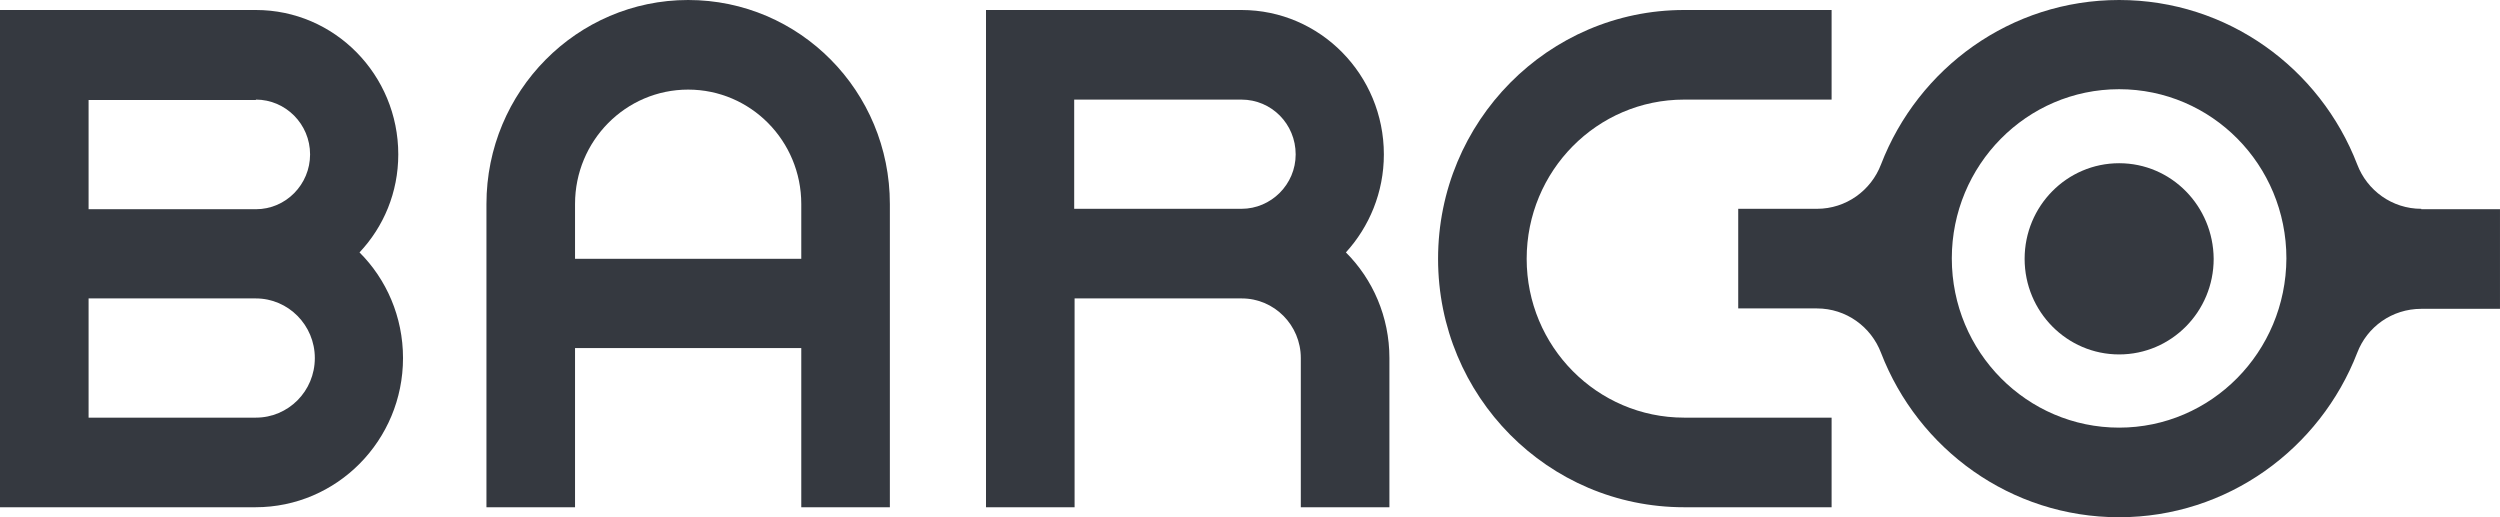 <svg width="145" height="30" viewBox="0 0 145 30" fill="none" xmlns="http://www.w3.org/2000/svg">
    <path d="M14.842 24.223H5.138V17.309H14.842C16.723 17.309 18.26 18.863 18.26 20.766C18.26 22.691 16.723 24.223 14.842 24.223ZM14.842 5.777C16.562 5.777 17.985 7.193 17.985 8.956C17.985 10.696 16.585 12.135 14.842 12.135H5.138V5.801H14.842V5.777ZM23.1 8.956C23.1 4.339 19.407 0.58 14.842 0.58H0V29.42H14.819C19.544 29.42 23.375 25.545 23.375 20.766C23.375 18.376 22.412 16.195 20.852 14.64C22.251 13.155 23.1 11.16 23.1 8.956Z"
          fill="#353940"/>
    <path d="M72.006 12.111H62.303V5.777H72.006C73.75 5.777 75.149 7.193 75.149 8.956C75.149 10.696 73.727 12.111 72.006 12.111ZM80.264 8.956C80.264 4.339 76.571 0.58 72.006 0.58H57.188V29.42H62.326V17.309H72.029C73.91 17.309 75.447 18.863 75.447 20.766V29.42H80.586V20.766C80.586 18.376 79.622 16.195 78.062 14.64C79.416 13.155 80.264 11.16 80.264 8.956Z"
          fill="#353940"/>
    <path d="M88.547 15.012C88.547 9.907 92.63 5.777 97.677 5.777H106.233V0.58H97.677C89.808 0.58 83.408 7.03 83.408 15.012C83.408 22.993 89.785 29.42 97.677 29.42H106.233V24.223H97.677C92.63 24.223 88.547 20.093 88.547 15.012Z"
          fill="#353940"/>
    <path d="M122.908 24.803C117.563 24.803 113.205 20.418 113.205 14.988C113.205 9.582 117.54 5.174 122.908 5.174C128.276 5.174 132.611 9.559 132.611 14.988C132.588 20.418 128.253 24.803 122.908 24.803ZM140.434 12.111C138.736 12.111 137.291 11.044 136.718 9.536C134.561 3.944 129.193 0 122.908 0C116.623 0 111.255 3.944 109.099 9.536C108.525 11.044 107.08 12.111 105.382 12.111H100.817V17.889H105.382C107.08 17.889 108.525 18.956 109.099 20.464C111.255 26.056 116.623 30 122.908 30C129.193 30 134.561 26.032 136.718 20.464C137.291 18.956 138.736 17.912 140.434 17.912H144.999V12.135H140.434V12.111Z"
          fill="#353940"/>
    <path d="M122.91 9.467C119.882 9.467 117.428 11.949 117.428 15.012C117.428 18.075 119.882 20.557 122.91 20.557C125.938 20.557 128.393 18.075 128.393 15.012C128.37 11.949 125.938 9.467 122.91 9.467Z"
          fill="#353940"/>
    <path d="M46.474 15.012H33.352V11.833C33.352 8.167 36.288 5.197 39.913 5.197C43.537 5.197 46.474 8.167 46.474 11.833V15.012ZM39.913 0C33.467 0 28.214 5.29 28.214 11.833V29.42H33.352V20.186H46.474V29.42H51.612V11.833C51.612 5.29 46.382 0 39.913 0Z"
          fill="#353940"/>
</svg>
